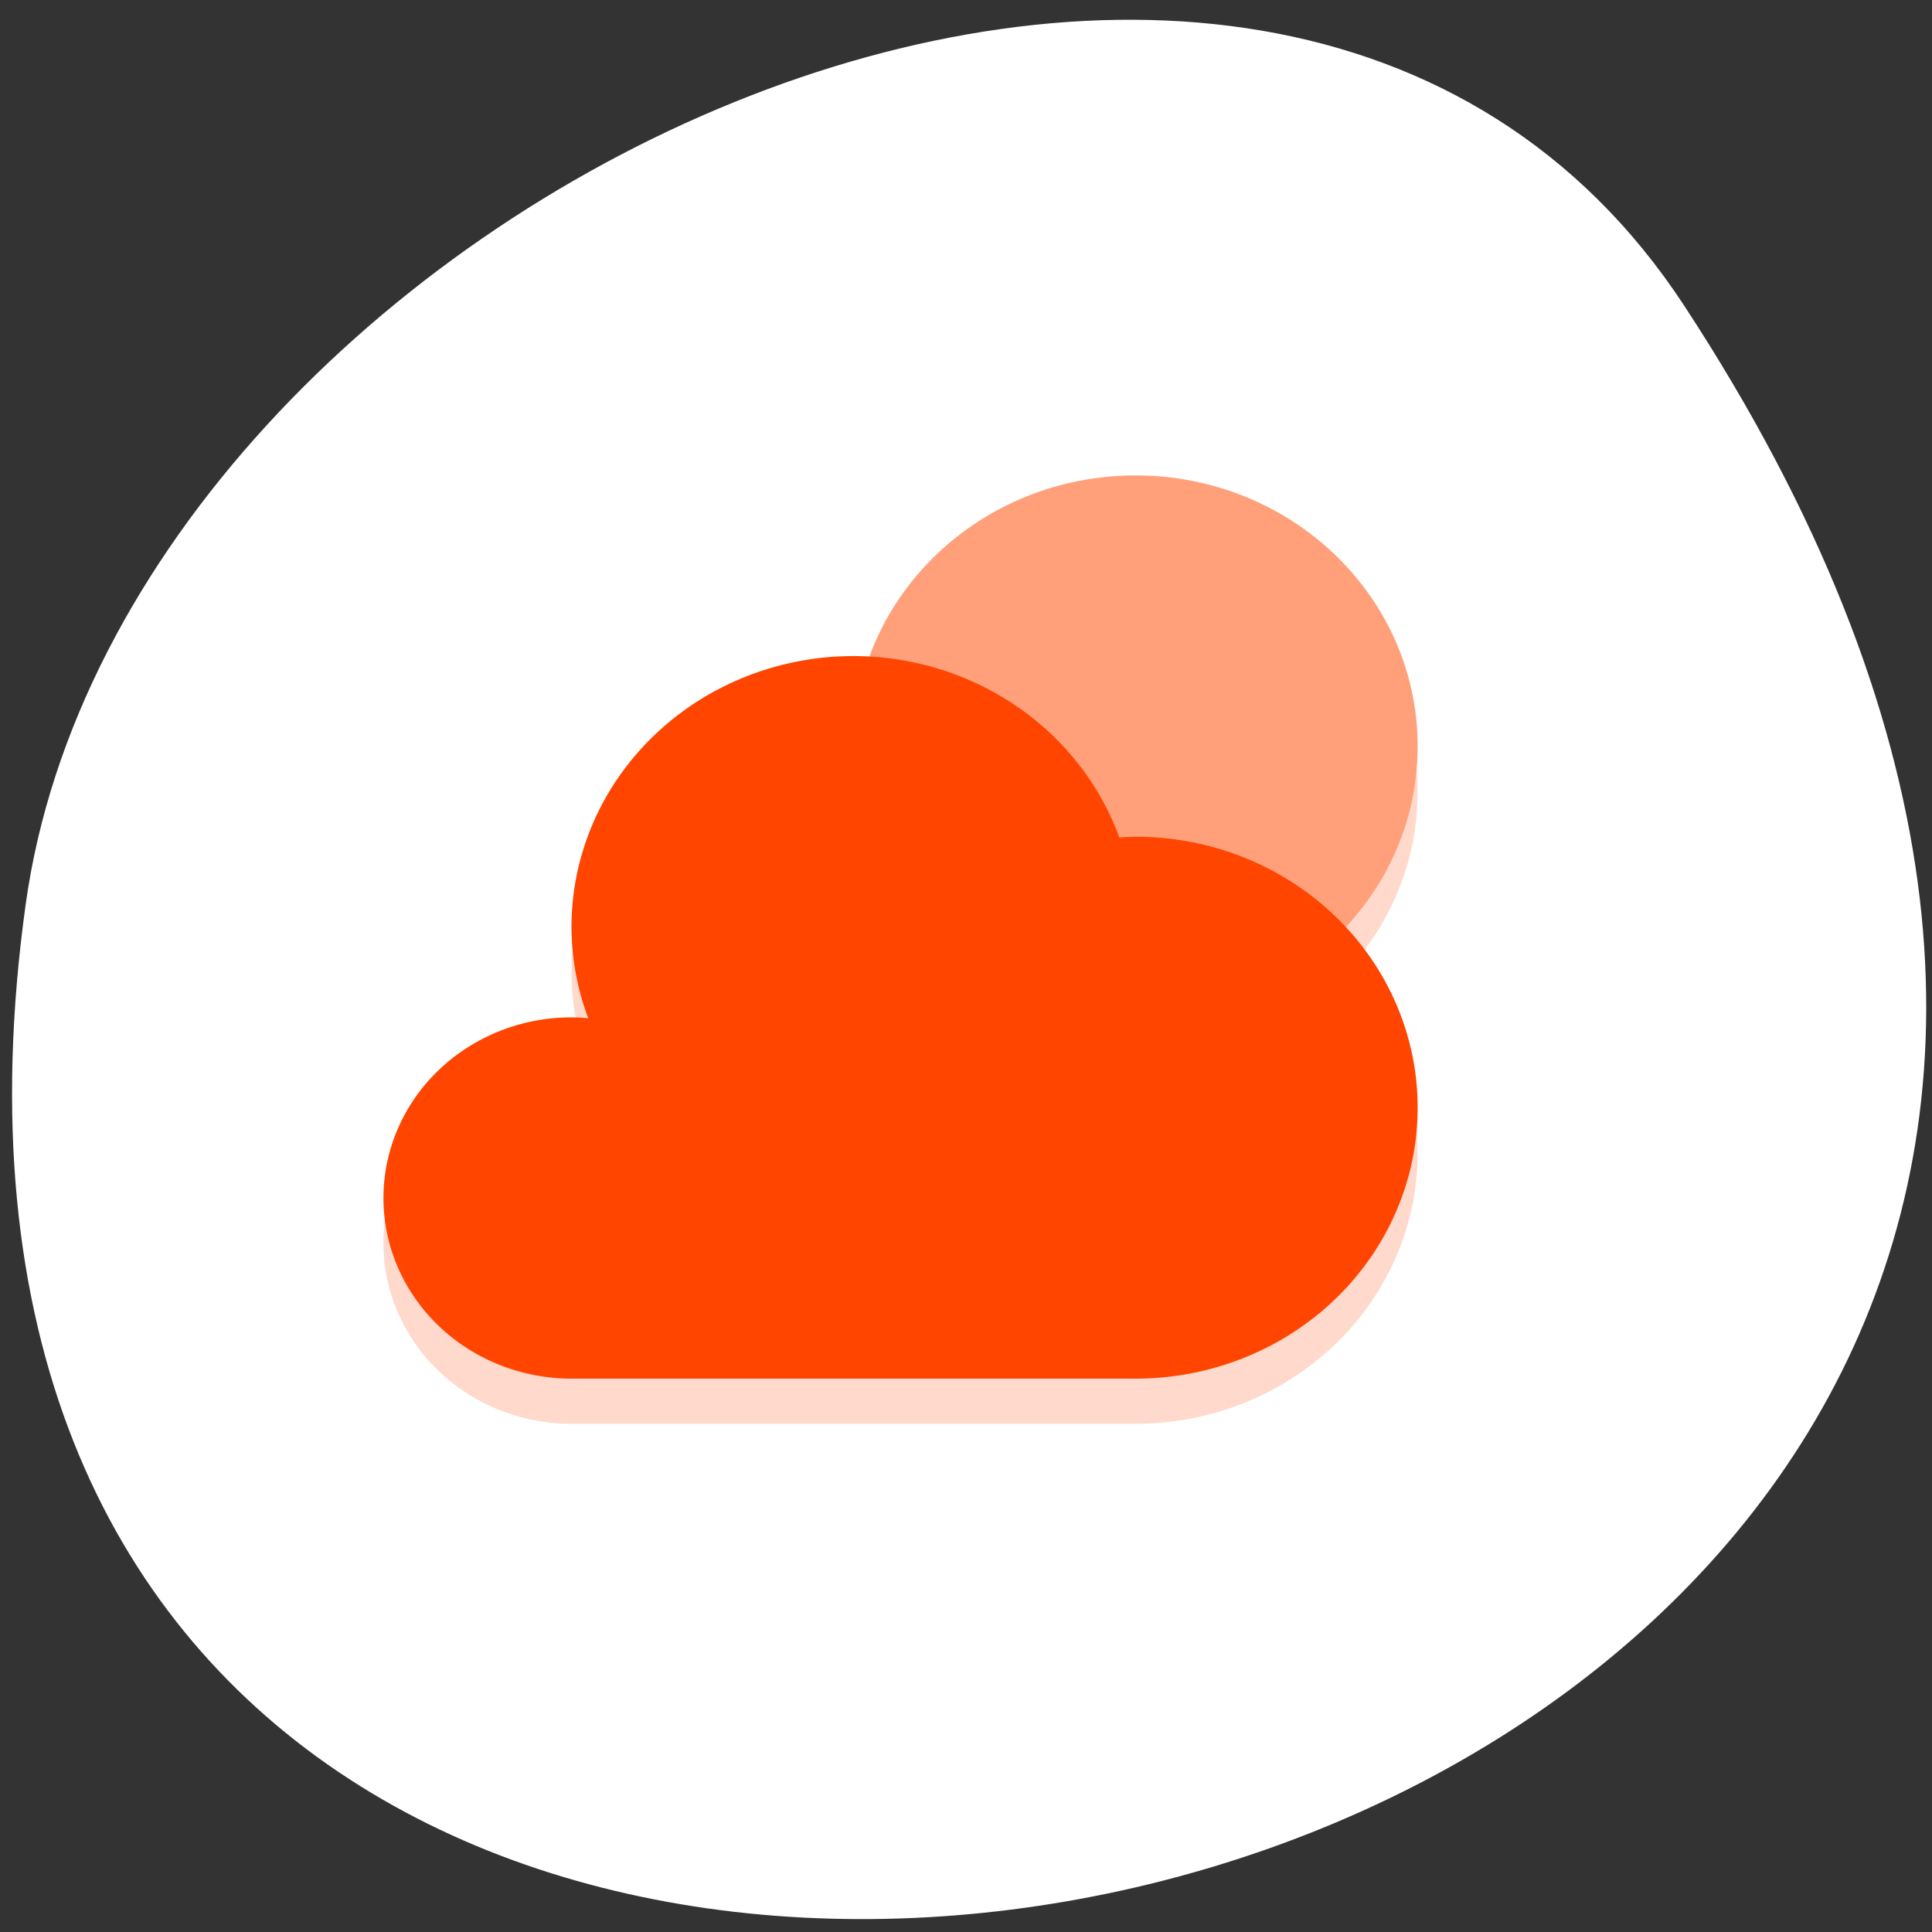 <svg xmlns="http://www.w3.org/2000/svg" viewBox="0 0 256 256"><rect x="0" y="0" width="256" height="256" fill="#333333" stroke="none"/><defs><clipPath><path transform="matrix(15.333 0 0 11.5 415 -125.5)" d="m -24 13 c 0 1.105 -0.672 2 -1.5 2 -0.828 0 -1.5 -0.895 -1.5 -2 0 -1.105 0.672 -2 1.5 -2 0.828 0 1.5 0.895 1.5 2 z"/></clipPath></defs><path d="m 222.65 37.868 c 145.18 221.56 -251.35 307.3 -219.76 79.37 12.881 -92.96 164.23 -164.13 219.76 -79.37 z" transform="translate(0.508 2.624)" style="fill:#fff;color:#000"/><g transform="matrix(-6.229 0 0 5.984 268.824 -20.779)" style="fill:#ff4500"><circle cx="19" cy="21" r="6" style="opacity:0.2"/><circle r="6" cy="20" cx="19" style="fill:#ffa07a"/><path d="M 25 19 A 6 6 0 0 0 19.346 23.018 6 6 0 0 0 19 23 a 6 6 0 0 0 -6 6 6 6 0 0 0 6 6 h 12 A 4 4 0 0 0 35 31 4 4 0 0 0 31 27 4 4 0 0 0 30.643 27.02 6 6 0 0 0 31 25 6 6 0 0 0 25 19 z" style="opacity:0.2"/><path d="M 25 18 A 6 6 0 0 0 19.346 22.018 6 6 0 0 0 19 22 a 6 6 0 0 0 -6 6 6 6 0 0 0 6 6 h 12 A 4 4 0 0 0 35 30 4 4 0 0 0 31 26 4 4 0 0 0 30.643 26.02 6 6 0 0 0 31 24 6 6 0 0 0 25 18 z"/></g></svg>